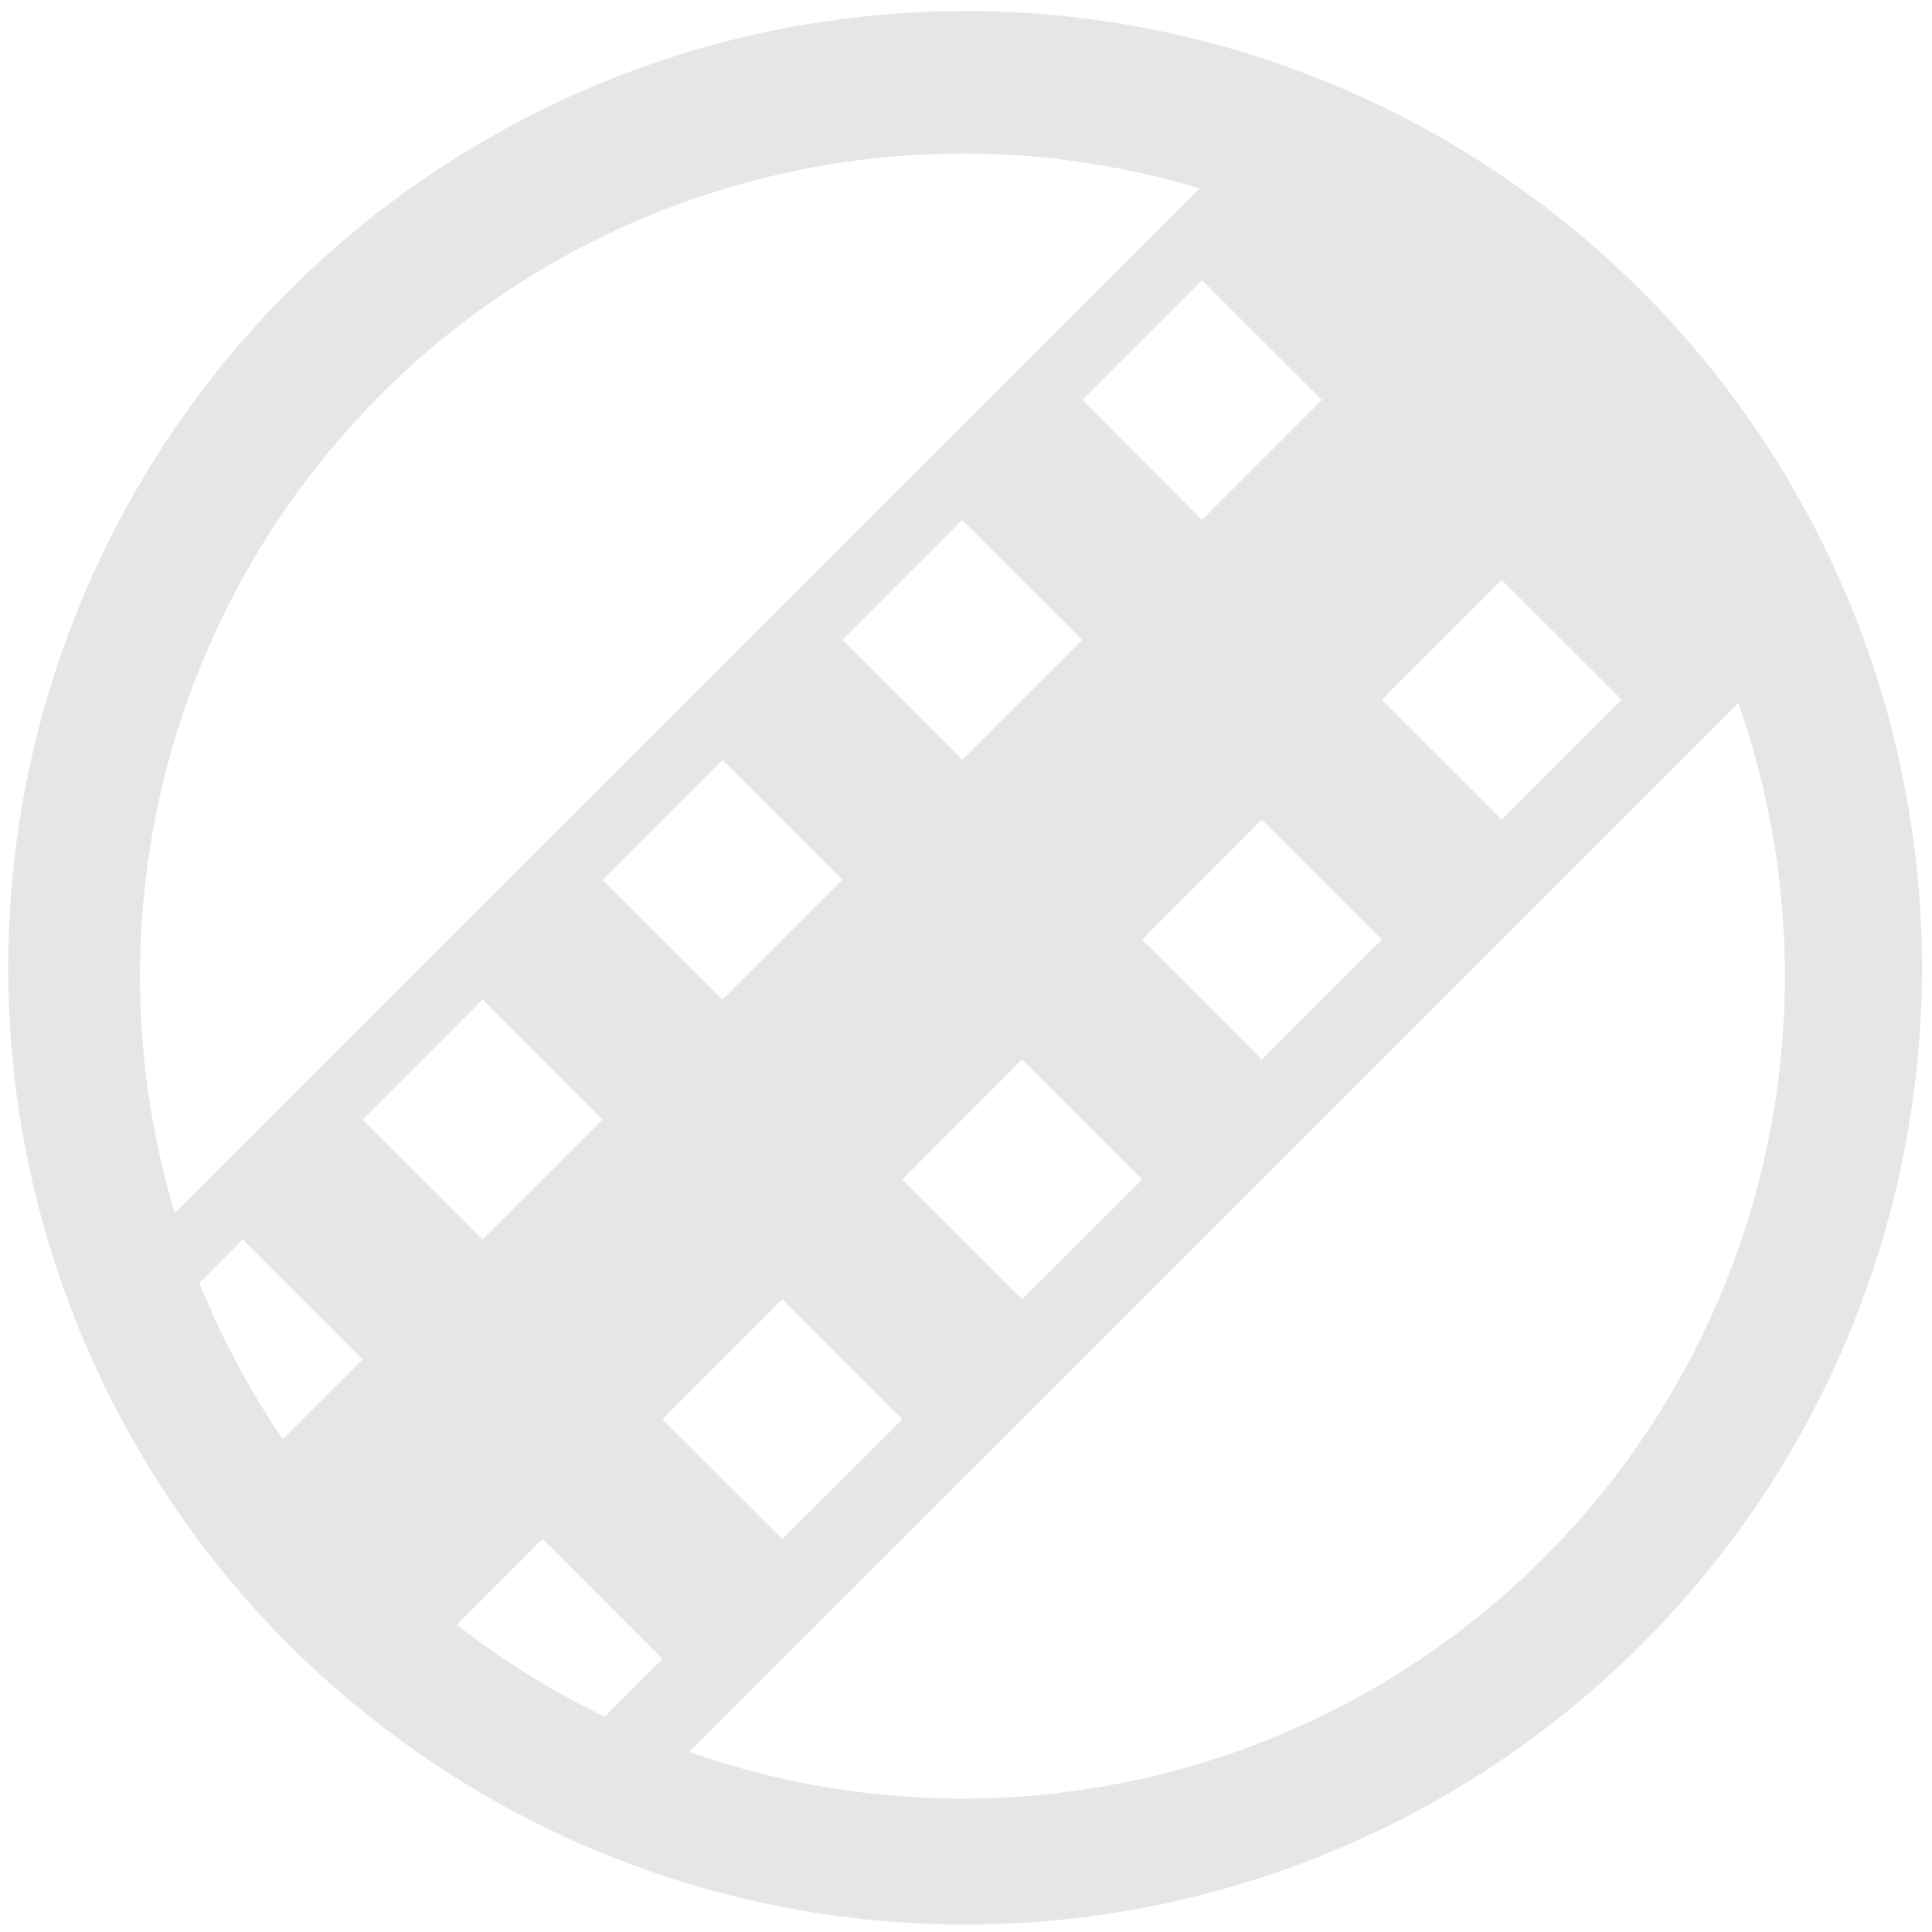 <?xml version="1.0" encoding="UTF-8" standalone="no"?>
<svg
   xmlns:dc="http://purl.org/dc/elements/1.1/"
   xmlns:cc="http://creativecommons.org/ns#"
   xmlns:rdf="http://www.w3.org/1999/02/22-rdf-syntax-ns#"
   xmlns:svg="http://www.w3.org/2000/svg"
   xmlns="http://www.w3.org/2000/svg"
   xmlns:sodipodi="http://sodipodi.sourceforge.net/DTD/sodipodi-0.dtd"
   xmlns:inkscape="http://www.inkscape.org/namespaces/inkscape"
   width="48"
   height="48"
   viewBox="0 0 12.7 12.7"
   version="1.1"
   id="svg13"
   sodipodi:docname="vidcutter.svg"
   inkscape:version="0.92.4 (5da689c313, 2019-01-14)">
  <sodipodi:namedview
     pagecolor="#ffffff"
     bordercolor="#666666"
     borderopacity="1"
     objecttolerance="10"
     gridtolerance="10"
     guidetolerance="10"
     inkscape:pageopacity="0"
     inkscape:pageshadow="2"
     inkscape:window-width="1087"
     inkscape:window-height="480"
     id="namedview15"
     showgrid="false"
     inkscape:zoom="4.9166667"
     inkscape:cx="2.1355932"
     inkscape:cy="24"
     inkscape:window-x="0"
     inkscape:window-y="25"
     inkscape:window-maximized="0"
     inkscape:current-layer="svg13" />
  <defs
     id="defs5">
    <clipPath
       id="a">
      <path
         fill="#e6e6e6"
         stroke-width=".139"
         d="M-9.549 285.31a5.407 5.407 0 0 1 5.407 5.406 5.407 5.407 0 0 1-5.407 5.407 5.407 5.407 0 0 1-5.407-5.407 5.407 5.407 0 0 1 5.407-5.407z"
         id="path2" />
    </clipPath>
  </defs>
  <g
     id="g11"
     style="fill:#e6e6e6">
    <path
       d="m 6.344,0.073 a 6.29,6.29 0 0 0 -6.29,6.29 6.29,6.29 0 0 0 6.29,6.288 6.29,6.29 0 0 0 6.29,-6.289 6.29,6.29 0 0 0 -6.29,-6.29 z M 6.326,1.009 A 5.407,5.407 0 0 1 11.733,6.416 5.407,5.407 0 0 1 6.326,11.823 5.407,5.407 0 0 1 0.92,6.416 5.407,5.407 0 0 1 6.326,1.01 Z"
       id="path7"
       inkscape:connector-curvature="0" />
    <path
       d="m -5.744,283.475 -10.956,10.955 0.303,0.303 0.773,-0.771 0.773,0.771 -0.773,0.773 1.159,1.16 0.773,-0.773 0.773,0.772 -0.773,0.773 0.386,0.386 10.956,-10.954 z m -0.608,1.214 0.773,0.773 -0.773,0.773 -0.772,-0.773 z m -1.545,1.546 0.773,0.772 -0.773,0.773 -0.772,-0.773 z m 3.477,0.386 0.773,0.773 -0.773,0.773 -0.772,-0.773 z m -5.022,1.159 0.773,0.773 -0.773,0.773 -0.773,-0.773 z m 3.477,0.387 0.773,0.772 -0.773,0.773 -0.773,-0.773 z m -5.022,1.159 0.772,0.773 -0.772,0.772 -0.773,-0.772 z m 3.476,0.386 0.773,0.773 -0.773,0.773 -0.772,-0.773 z m -5.022,1.159 0.773,0.773 -0.773,0.773 -0.773,-0.773 z m 3.477,0.387 0.773,0.773 -0.773,0.772 -0.772,-0.772 z m -5.023,1.159 0.773,0.773 -0.773,0.773 -0.772,-0.773 z m 3.478,0.386 0.773,0.773 -0.773,0.772 -0.773,-0.772 z m -1.546,1.545 0.773,0.773 -0.773,0.773 -0.772,-0.773 z"
       clip-path="url(#a)"
       transform="matrix(1.02,0,0,1.02,15.956,-290.118)"
       id="path9"
       inkscape:connector-curvature="0" />
  </g>
</svg>
